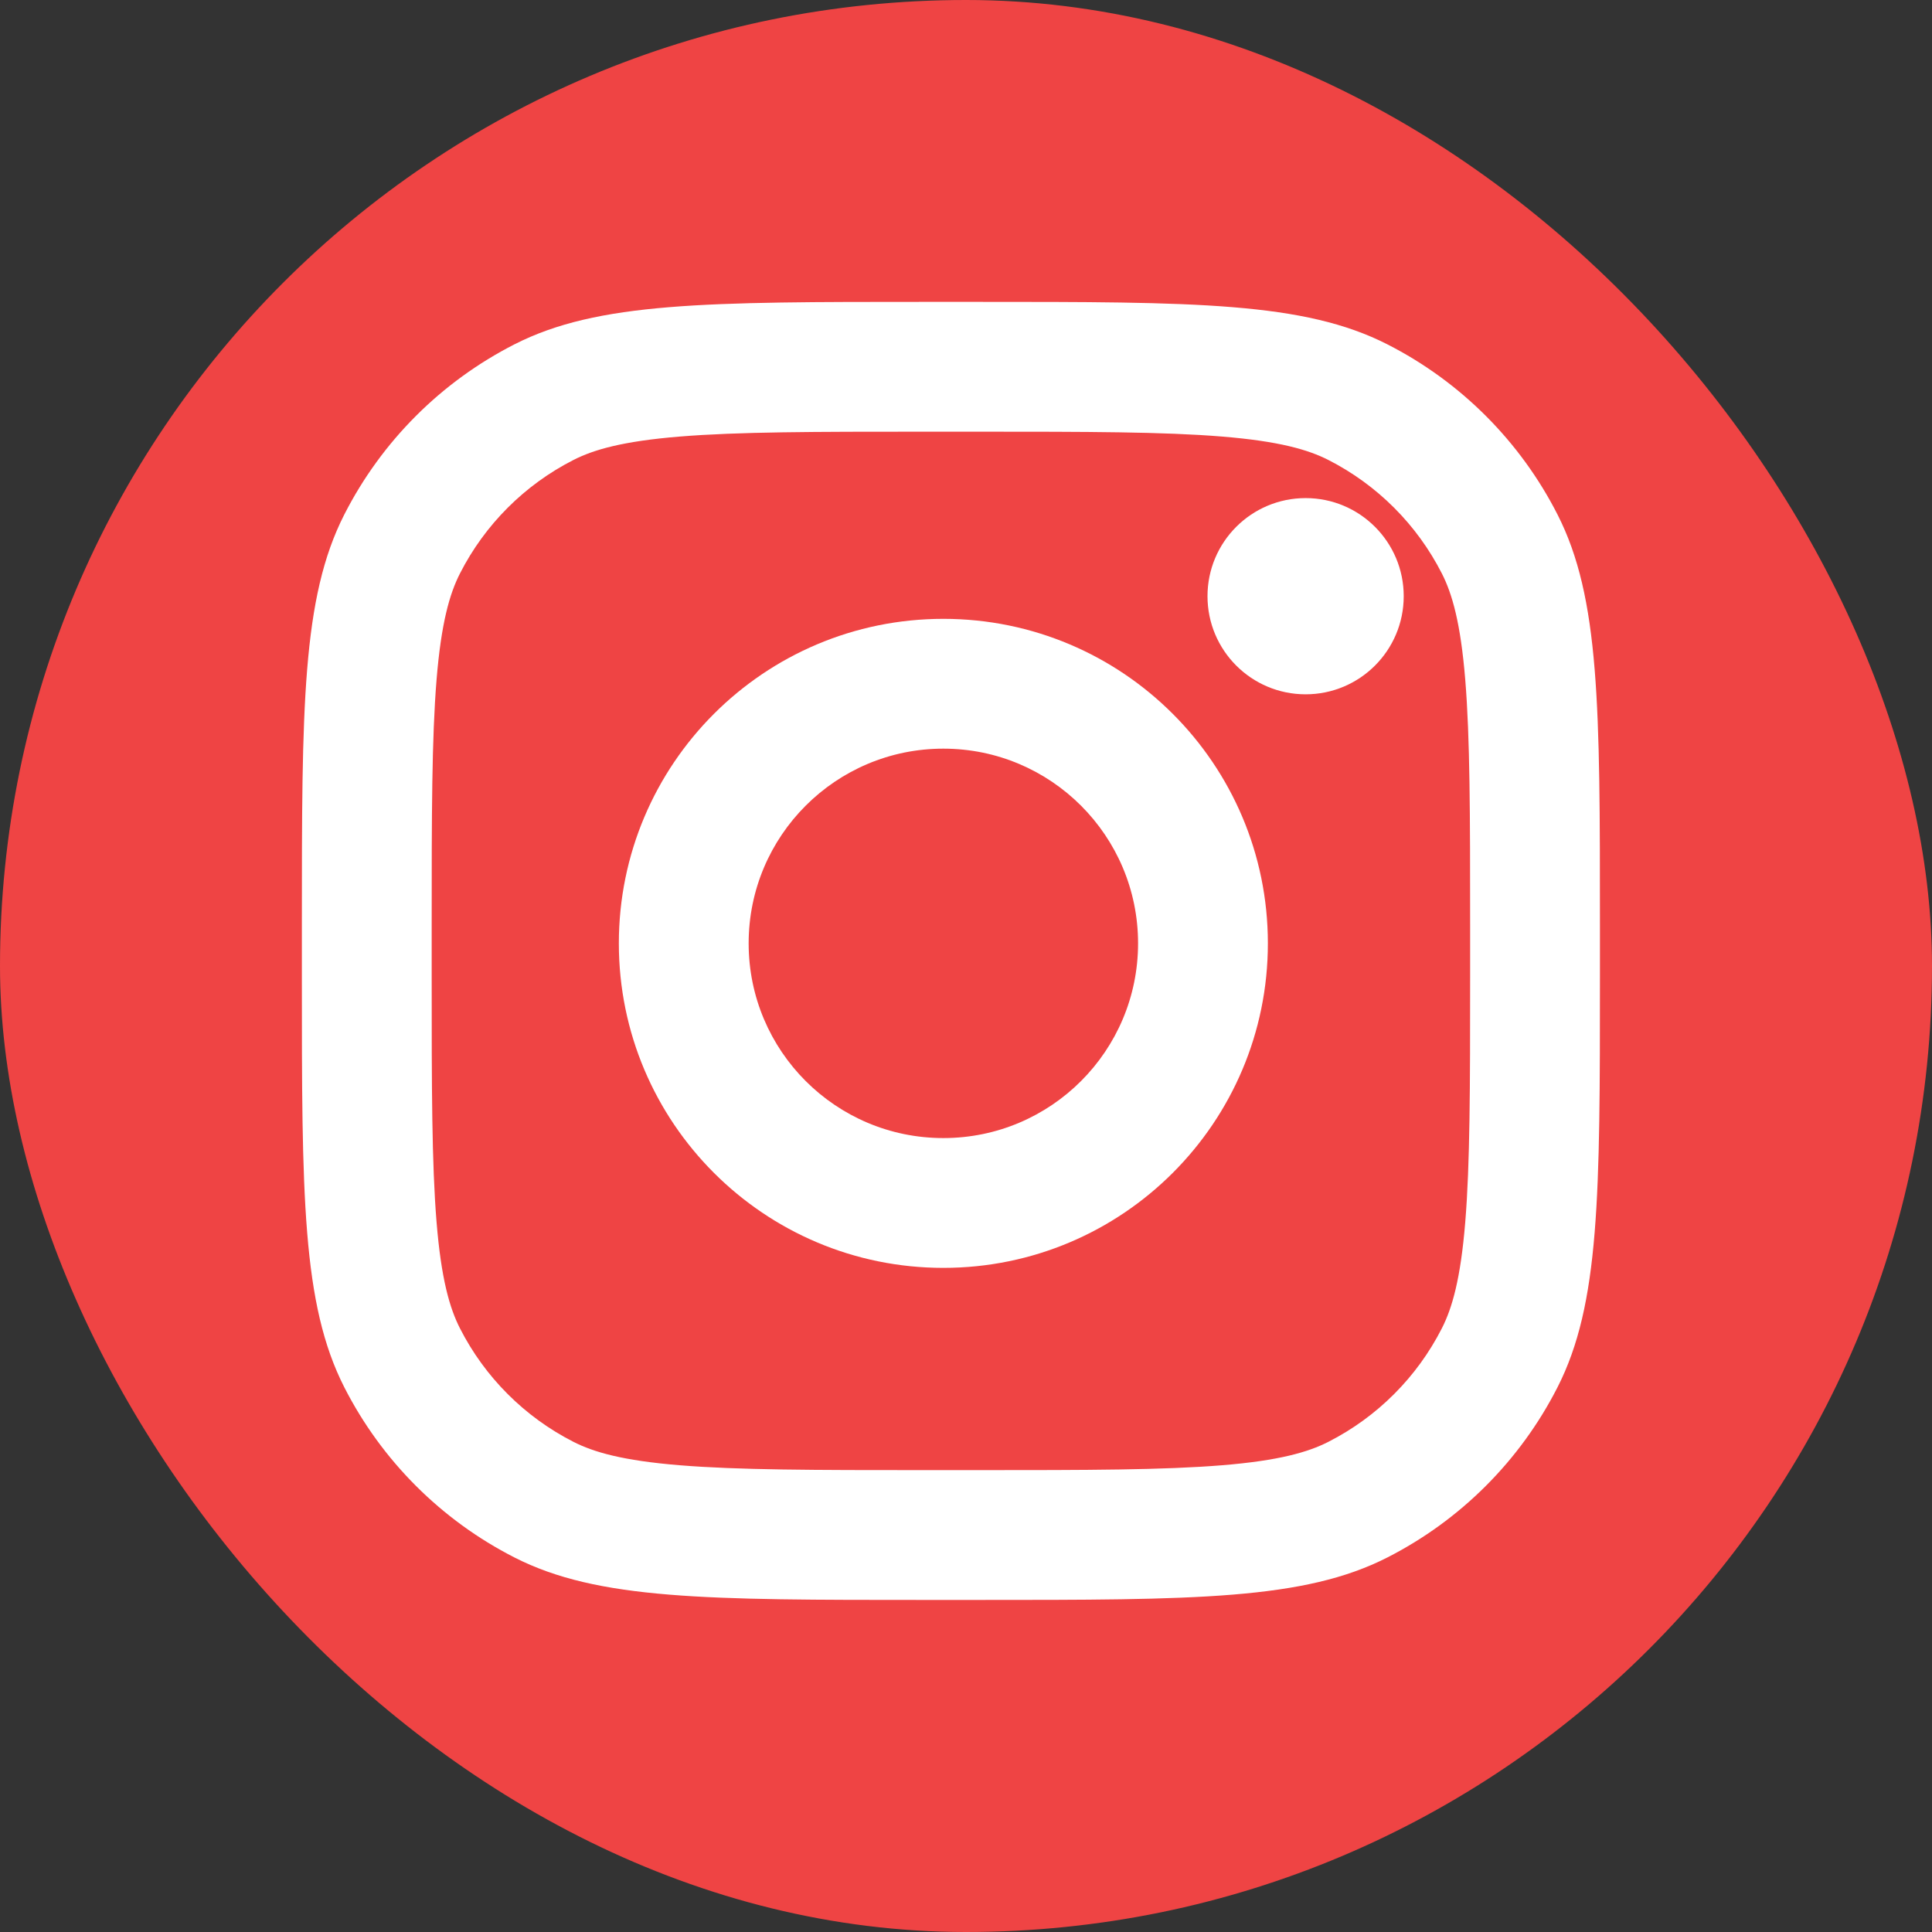 <svg width="128" height="128" viewBox="0 0 128 128" fill="none" xmlns="http://www.w3.org/2000/svg">
<rect x="0" y="0" width="128" height="128" fill="#333333" stroke="none"/>
<rect width="128" height="128" rx="64" fill="#EF4444"/>
<path d="M93 39.5C93 43.09 90.09 46 86.5 46C82.91 46 80 43.09 80 39.5C80 35.91 82.91 33 86.5 33C90.09 33 93 35.91 93 39.5Z" fill="white"/>
<path fill-rule="evenodd" clip-rule="evenodd" d="M62.5 84C74.374 84 84 74.374 84 62.5C84 50.626 74.374 41 62.5 41C50.626 41 41 50.626 41 62.5C41 74.374 50.626 84 62.5 84ZM62.5 75.4C69.625 75.4 75.4 69.625 75.4 62.5C75.4 55.375 69.625 49.6 62.5 49.6C55.375 49.6 49.6 55.375 49.6 62.5C49.6 69.625 55.375 75.4 62.5 75.4Z" fill="white"/>
<path fill-rule="evenodd" clip-rule="evenodd" d="M20 61.28C20 46.831 20 39.606 22.812 34.087C25.286 29.232 29.232 25.286 34.087 22.812C39.606 20 46.831 20 61.28 20H64.72C79.169 20 86.394 20 91.913 22.812C96.767 25.286 100.714 29.232 103.188 34.087C106 39.606 106 46.831 106 61.28V64.72C106 79.169 106 86.394 103.188 91.913C100.714 96.767 96.767 100.714 91.913 103.188C86.394 106 79.169 106 64.72 106H61.28C46.831 106 39.606 106 34.087 103.188C29.232 100.714 25.286 96.767 22.812 91.913C20 86.394 20 79.169 20 64.72V61.28ZM61.28 28.6H64.72C72.087 28.6 77.094 28.607 80.965 28.923C84.736 29.231 86.664 29.789 88.009 30.475C91.245 32.124 93.876 34.755 95.525 37.991C96.211 39.336 96.769 41.264 97.077 45.035C97.393 48.906 97.4 53.913 97.4 61.28V64.72C97.4 72.087 97.393 77.094 97.077 80.965C96.769 84.736 96.211 86.664 95.525 88.009C93.876 91.245 91.245 93.876 88.009 95.525C86.664 96.211 84.736 96.769 80.965 97.077C77.094 97.393 72.087 97.4 64.72 97.4H61.28C53.913 97.4 48.906 97.393 45.035 97.077C41.264 96.769 39.336 96.211 37.991 95.525C34.755 93.876 32.124 91.245 30.475 88.009C29.789 86.664 29.231 84.736 28.923 80.965C28.607 77.094 28.6 72.087 28.6 64.72V61.28C28.6 53.913 28.607 48.906 28.923 45.035C29.231 41.264 29.789 39.336 30.475 37.991C32.124 34.755 34.755 32.124 37.991 30.475C39.336 29.789 41.264 29.231 45.035 28.923C48.906 28.607 53.913 28.6 61.28 28.6Z" fill="white"/>
</svg>
